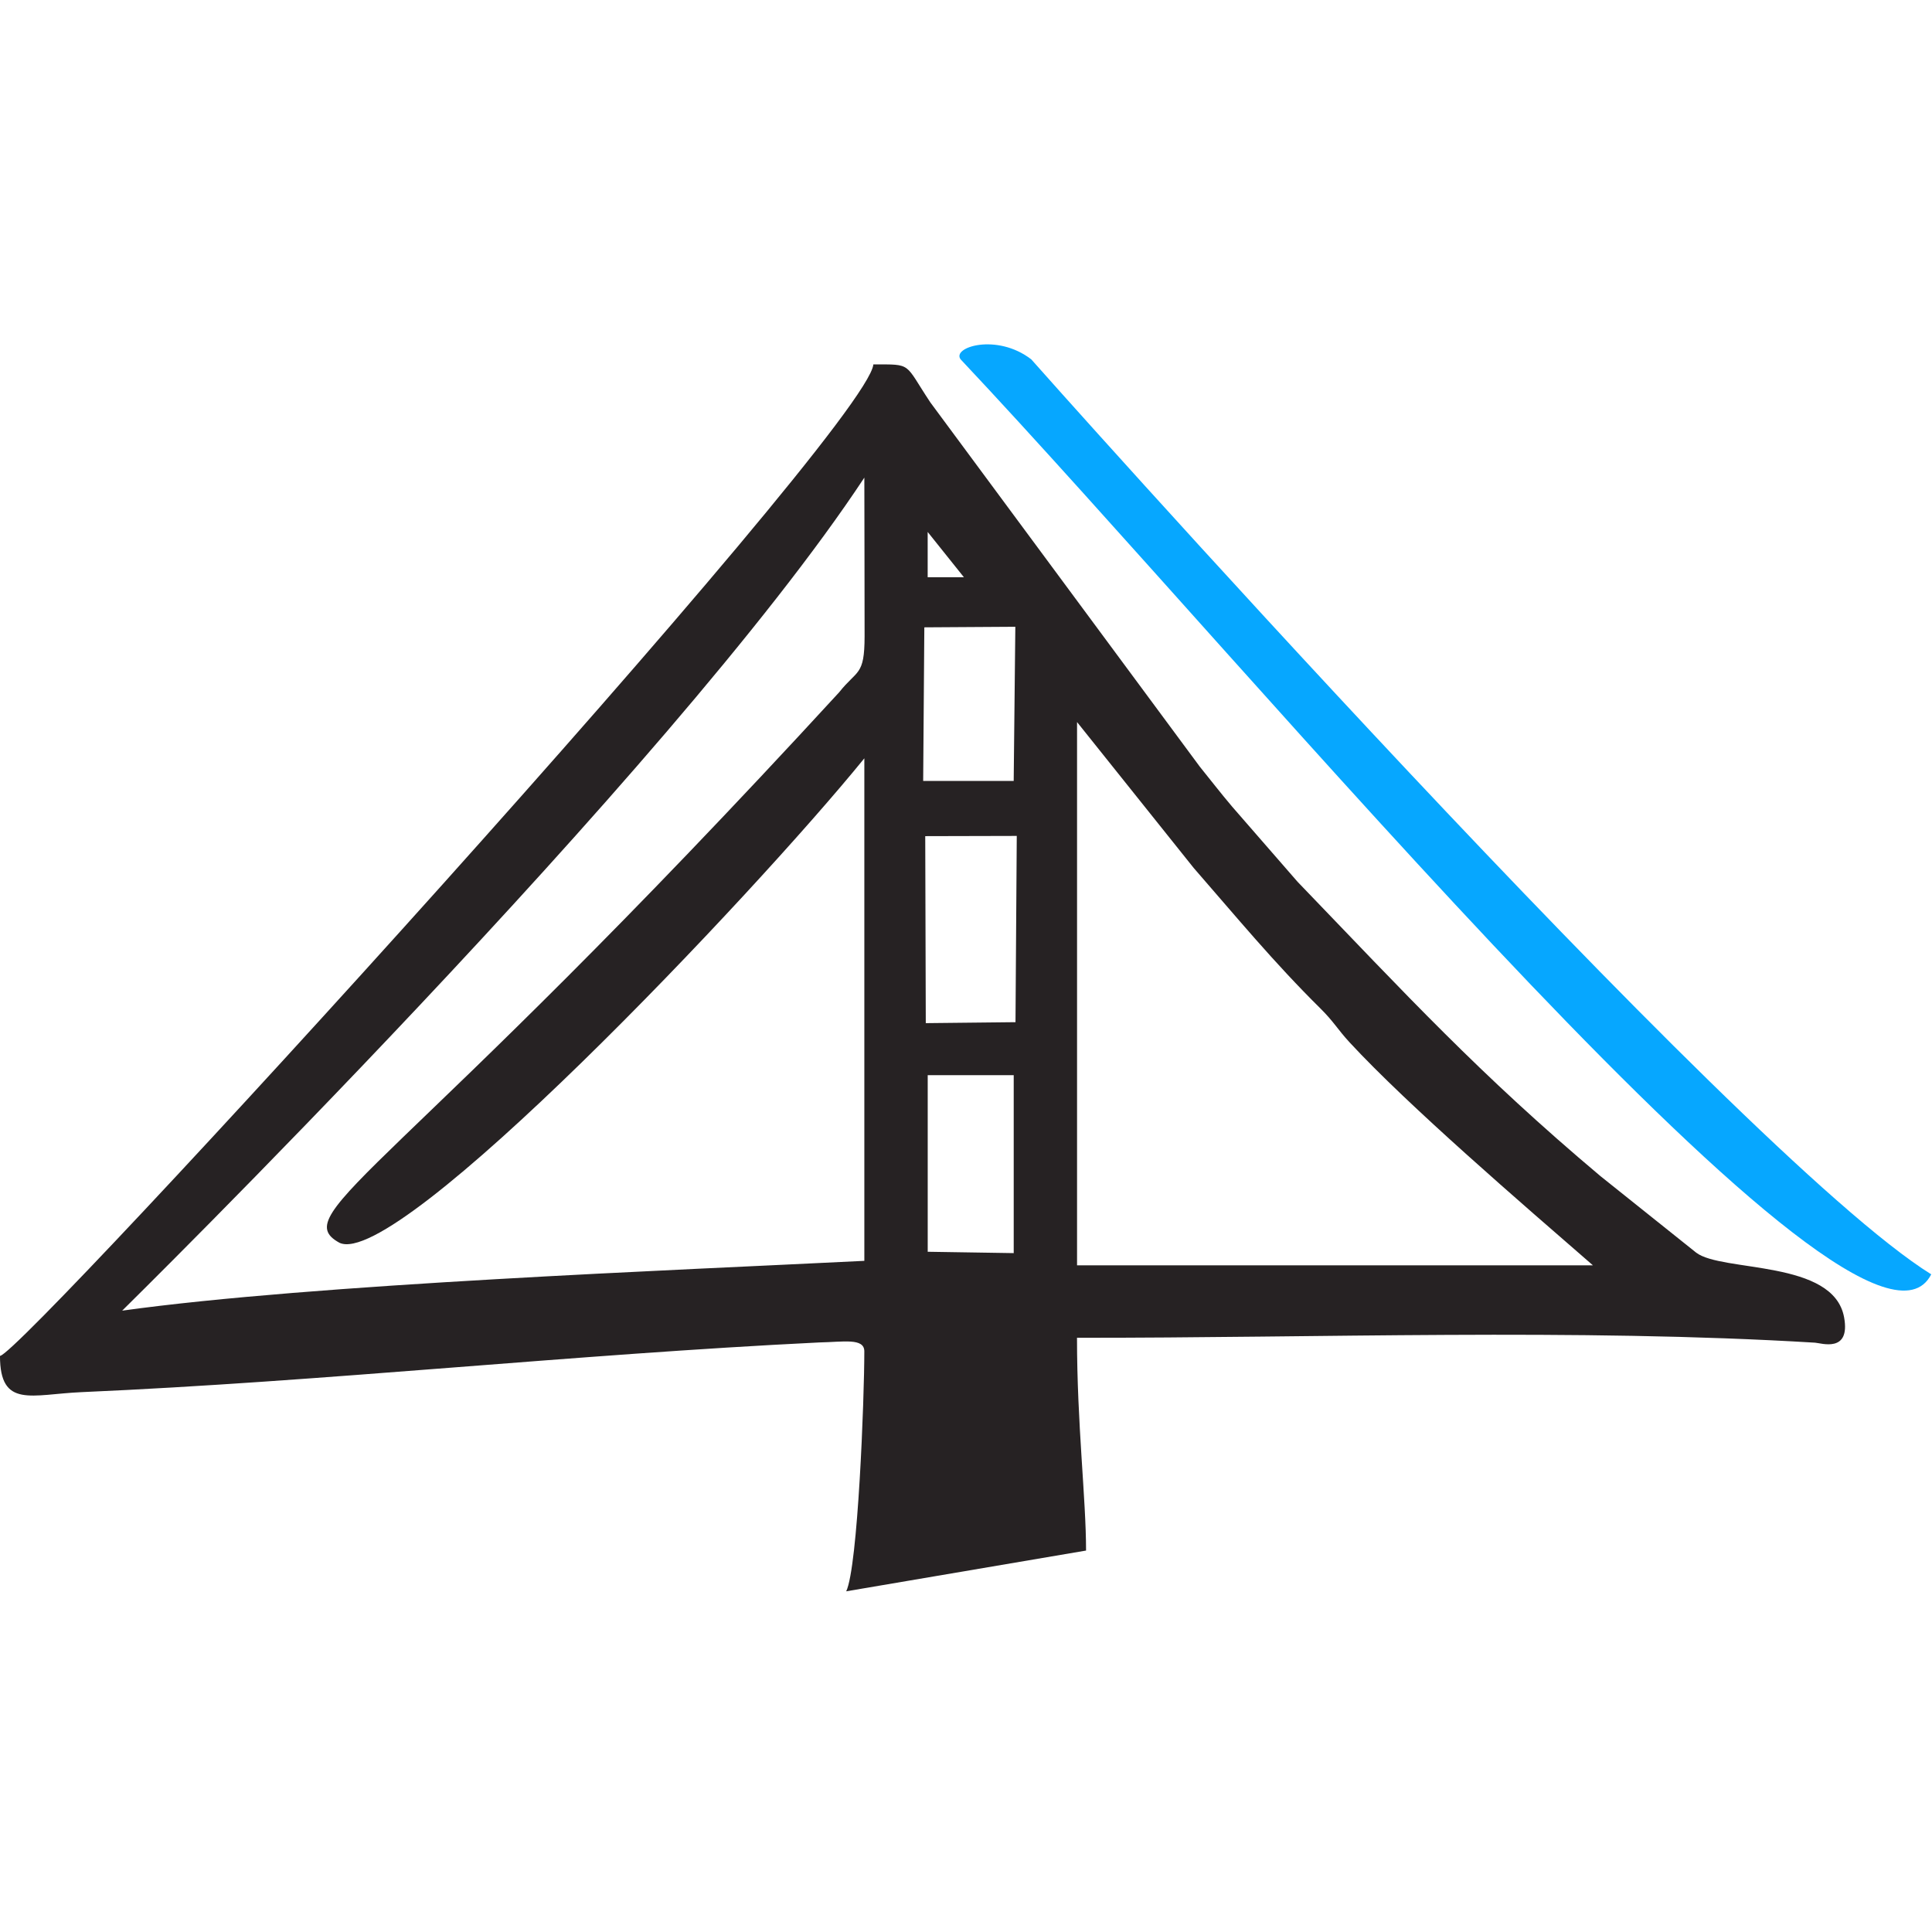 <svg xmlns="http://www.w3.org/2000/svg" viewBox="0 0 511.997 511.999">
  <defs>
    <style>
      .cls-1 {
        fill: none;
      }

      .cls-2 {
        fill: #262223;
      }

      .cls-2, .cls-3 {
        fill-rule: evenodd;
      }

      .cls-3 {
        fill: #06a7ff;
      }
    </style>
  </defs>
  <g id="logo-bridge" transform="translate(18480.209 17400)">
    <rect id="Rectangle_1" data-name="Rectangle 1" class="cls-1" width="511.783" height="511.999" transform="translate(-18479.994 -17400)"/>
    <path id="Path_3" data-name="Path 3" class="cls-2" d="M3919.52,2307.32l30.914,38.662c11.41,13.088,21.193,24.984,33.561,37.213,3.566,3.529,4.6,5.594,7.768,9.025,15.557,16.826,45.686,42.736,64.475,59.074H3919.52Zm-39.576,140.373V2400.9h22.791v47.15Zm-.512-60.586-.145-49.555,24.256-.059-.336,49.359Zm-.385-104.891,24.117-.15-.434,40.854h-23.988ZM3724.033,2445.3c15.273,7.422,109.646-92.092,139.117-128.375V2450.1c-49.834,2.492-145.762,6.117-196.68,13.2.031-.049,145.287-142.824,196.68-220.76,0,14.018.084,28.051.066,42.059-.014,10.576-1.955,8.773-6.752,14.842C3739.326,2426.961,3709.789,2437.482,3724.033,2445.3Zm155.9-188.365,9.6,12h-9.6Zm-245.846,218.355c0,14,8.352,10.184,21.592,9.607,64.139-2.8,130.443-10,195.529-13.172,6.406-.123,11.936-1.258,11.936,2.365,0,12.525-1.686,57.1-4.8,63.588l63.563-10.8c0-13.682-2.4-33.551-2.4-56.389,63.7.068,132.365-2.537,195.592,1.3,1.619.1,9.424,2.8,7.7-6.7-2.779-15.383-32.4-11.916-39.217-17.172l-25.334-20.25c-32.158-27.037-51.533-48.152-80.3-78.031l-17.307-19.881c-3.156-3.729-5.6-6.916-8.584-10.607l-71.406-96.531c-7.027-10.572-4.666-10.078-15.111-10.078C3864.045,2229.811,3639.8,2475.1,3634.092,2475.291Z" transform="translate(-22114.301 -19515.965)"/>
    <path id="Path_4" data-name="Path 4" class="cls-3" d="M10875.1,2060.82c-2.43-3.205,9.563-7.051,18.719,0,.4.523,187.109,210.543,238.5,242.48C11114.2,2339,10952.969,2143.51,10875.1,2060.82Z" transform="translate(-29100.736 -19365.59)"/>
  </g>
</svg>

